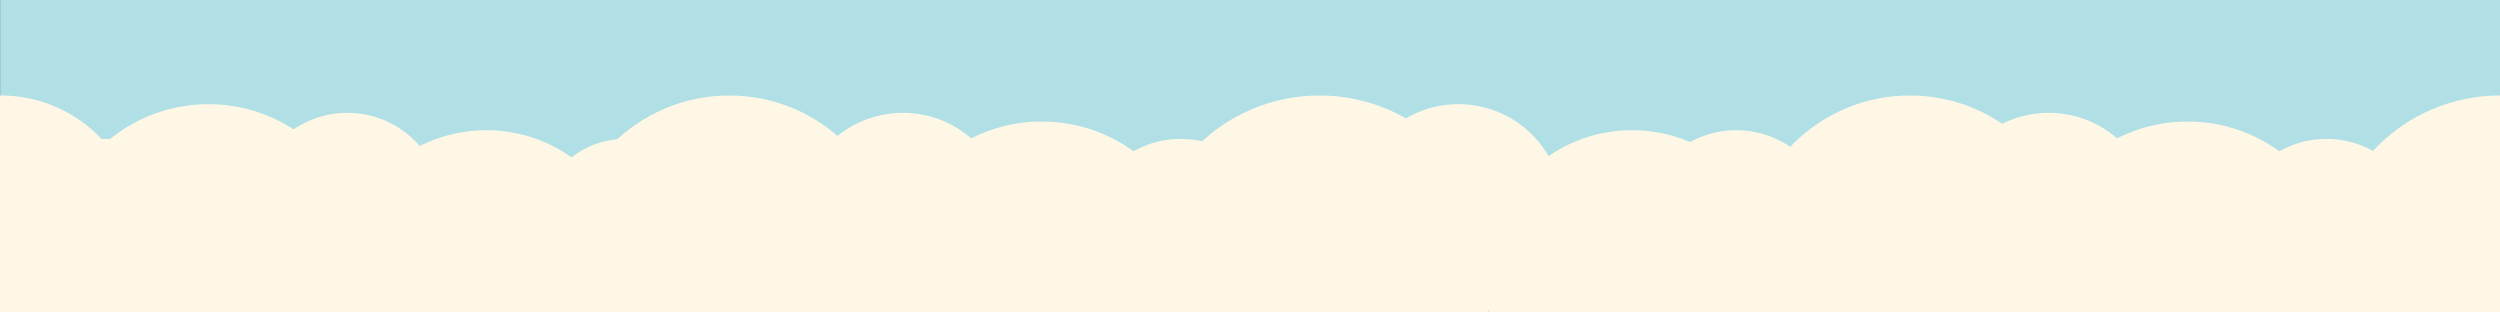<?xml version="1.0" encoding="UTF-8"?>
<svg id="Layer_1" data-name="Layer 1" xmlns="http://www.w3.org/2000/svg" xmlns:xlink="http://www.w3.org/1999/xlink" viewBox="0 0 1440 180">
  <rect x="0" y="0" width="1440" height="180" fill="#333333" stroke="none"/>
  <defs>
    <style>
      .cls-1 {
        fill: #fff7e6;
      }

      .cls-2 {
        fill: url(#linear-gradient);
      }
    </style>
    <linearGradient id="linear-gradient" x1="414.21" y1="485.31" x2="414.21" y2="484.31" gradientTransform="translate(-595746 87355) scale(1440 -180)" gradientUnits="userSpaceOnUse">
      <stop offset=".7" stop-color="#b0e0e6"/>
      <stop offset="1" stop-color="#87ceeb"/>
    </linearGradient>
  </defs>
  <rect class="cls-2" x=".07" width="1440" height="180"/>
  <g>
    <circle class="cls-1" cx=".36" cy="135" r="80"/>
    <circle class="cls-1" cx="120.07" cy="150" r="90"/>
    <circle class="cls-1" cx="280.07" cy="160" r="85"/>
    <circle class="cls-1" cx="420.07" cy="150" r="95"/>
    <circle class="cls-1" cx="600.07" cy="160" r="90"/>
    <circle class="cls-1" cx="760.07" cy="155" r="100"/>
    <circle class="cls-1" cx="940.07" cy="160" r="85"/>
    <circle class="cls-1" cx="1100.07" cy="150" r="95"/>
    <circle class="cls-1" cx="1260.07" cy="160" r="90"/>
    <circle class="cls-1" cx="1440.07" cy="155" r="100"/>
    <circle class="cls-1" cx="60.07" cy="130" r="50"/>
    <circle class="cls-1" cx="200.07" cy="120" r="55"/>
    <circle class="cls-1" cx="360.07" cy="130" r="50"/>
    <circle class="cls-1" cx="520.07" cy="125" r="60"/>
    <circle class="cls-1" cx="680.07" cy="135" r="55"/>
    <circle class="cls-1" cx="840.07" cy="120" r="60"/>
    <circle class="cls-1" cx="1000.07" cy="130" r="55"/>
    <circle class="cls-1" cx="1180.07" cy="125" r="60"/>
    <circle class="cls-1" cx="1340.07" cy="135" r="55"/>
  </g>
</svg>
